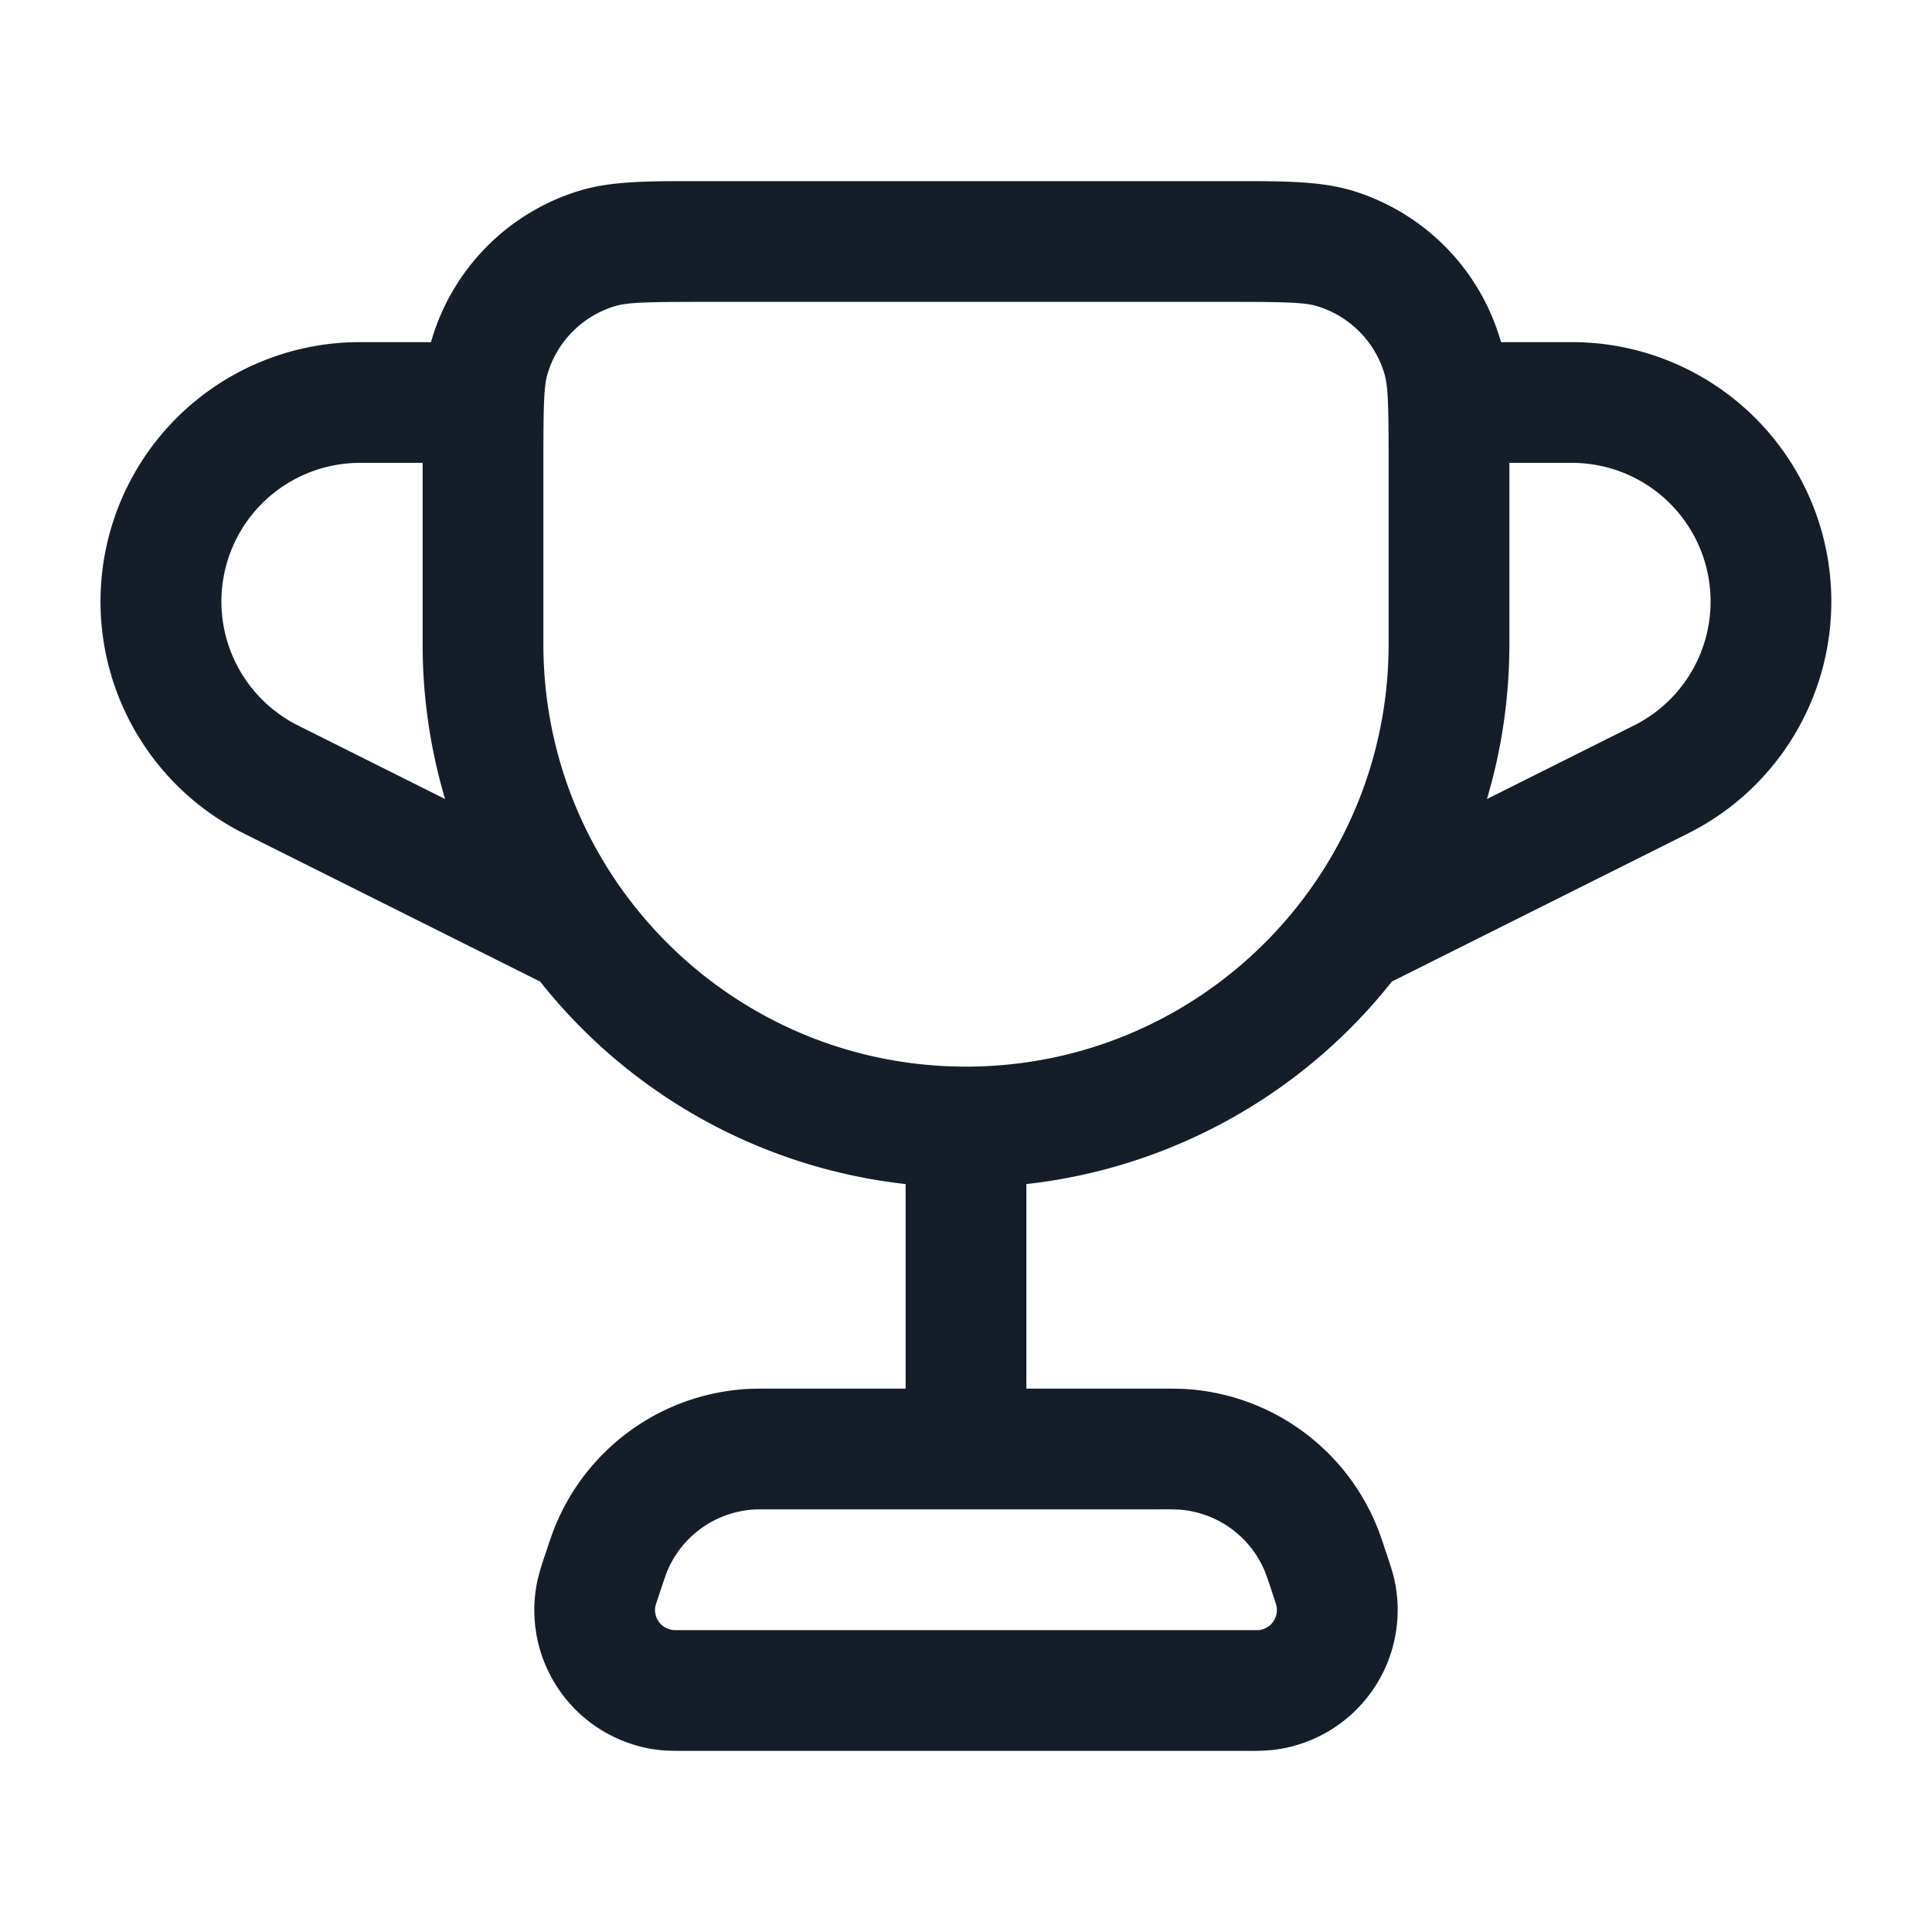 <svg viewBox="0 0 24 24" fill="none" xmlns="http://www.w3.org/2000/svg"><path fill-rule="evenodd" clip-rule="evenodd" d="M8.64 2.25h6.72c.59 0 1.045 0 1.438.118a2.75 2.75 0 0 1 1.848 1.882h.882a3.222 3.222 0 0 1 1.44 6.104l-3.633 1.817a.714.714 0 0 1-.043.02 6.741 6.741 0 0 1-4.542 2.518v2.541h1.664c.138 0 .245 0 .347.007a2.75 2.75 0 0 1 2.335 1.684c.04.094.074.196.117.327l.008.023.01.03c.036.108.072.216.093.314a1.75 1.75 0 0 1-1.517 2.104 3.054 3.054 0 0 1-.327.011H8.52c-.114 0-.228 0-.327-.01a1.75 1.75 0 0 1-1.517-2.105 3.06 3.06 0 0 1 .093-.314l.01-.03.008-.023c.043-.131.077-.233.117-.327a2.75 2.75 0 0 1 2.335-1.684c.102-.007.21-.007.348-.007h1.663v-2.541a6.741 6.741 0 0 1-4.542-2.518.71.71 0 0 1-.043-.02L3.03 10.354A3.222 3.222 0 0 1 4.472 4.25h.882l.014-.048a2.75 2.75 0 0 1 1.834-1.834c.393-.119.849-.118 1.438-.118Zm3.36 11c2.9 0 5.25-2.35 5.25-5.25V5.75c0-.752-.008-.962-.054-1.113a1.25 1.25 0 0 0-.833-.833c-.15-.046-.36-.054-1.113-.054h-6.5c-.752 0-.962.008-1.113.054a1.25 1.25 0 0 0-.833.833c-.046.15-.054.36-.054 1.113V8c0 2.9 2.35 5.25 5.25 5.25Zm0 5.5H9.611c-.174 0-.222 0-.261.003-.47.035-.88.33-1.062.766-.015.036-.03.081-.086.247a10.038 10.038 0 0 0-.06.184.25.25 0 0 0 .25.3h7.215l.029-.001h.006a.25.25 0 0 0 .205-.333c-.01-.034-.025-.078-.049-.15a4.216 4.216 0 0 0-.086-.247 1.25 1.25 0 0 0-1.062-.766 4.172 4.172 0 0 0-.261-.003H12ZM18.75 8V5.75h.778a1.722 1.722 0 0 1 .77 3.262l-1.827.914c.182-.61.279-1.257.279-1.926ZM5.25 5.75h-.778a1.722 1.722 0 0 0-.77 3.262l1.827.914A6.751 6.751 0 0 1 5.25 8V5.75Z" fill="#151E28"/></svg>